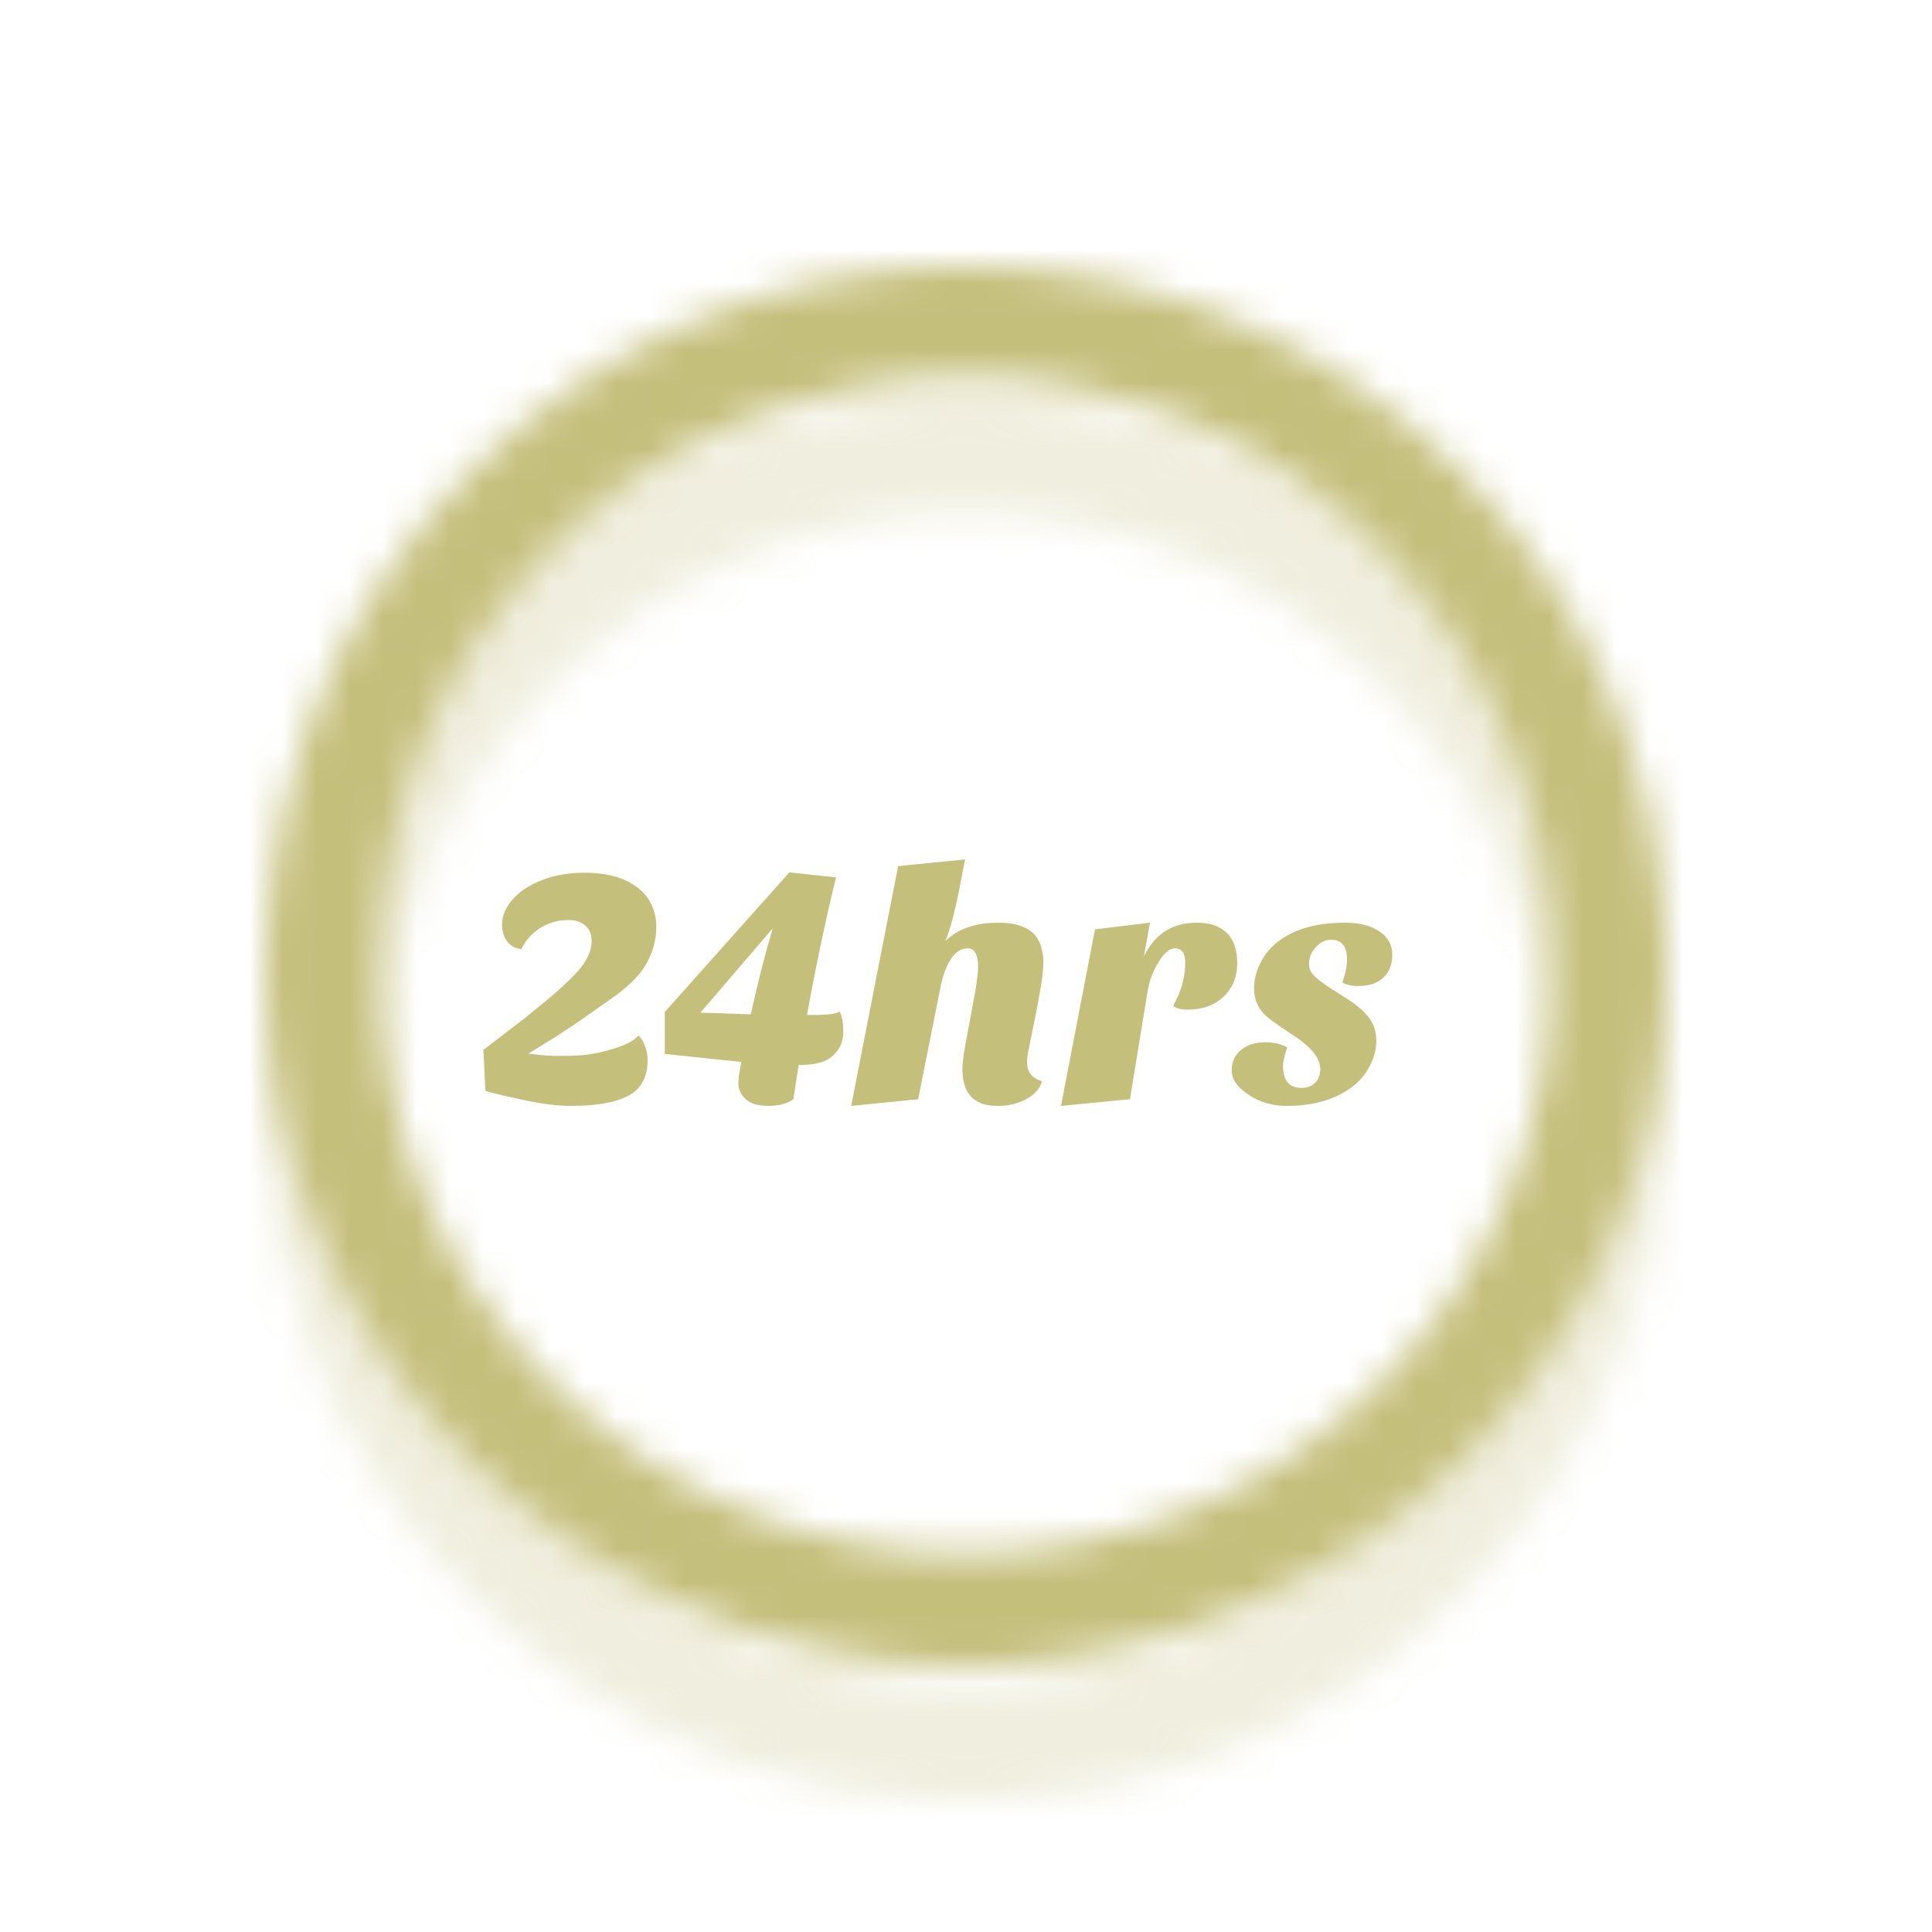 <svg width="58" height="58" viewBox="0 0 58 58" fill="none" xmlns="http://www.w3.org/2000/svg">
  <g clip-path="url(#clip0_73_616)">
    <g filter="url(#filter0_d_73_616)">
      <mask id="path-2-inside-1_73_616" fill="white">
        <path
          d="M50 29C50 40.598 40.598 50 29 50C17.402 50 8 40.598 8 29C8 17.402 17.402 8 29 8C40.598 8 50 17.402 50 29ZM11.36 29C11.36 38.742 19.258 46.64 29 46.64C38.742 46.64 46.64 38.742 46.64 29C46.64 19.258 38.742 11.36 29 11.36C19.258 11.36 11.36 19.258 11.36 29Z" />
      </mask>
      <path
        d="M50 29C50 40.598 40.598 50 29 50C17.402 50 8 40.598 8 29C8 17.402 17.402 8 29 8C40.598 8 50 17.402 50 29ZM11.36 29C11.36 38.742 19.258 46.64 29 46.64C38.742 46.64 46.64 38.742 46.64 29C46.64 19.258 38.742 11.36 29 11.36C19.258 11.36 11.36 19.258 11.36 29Z"
        stroke="#C5BF7C" stroke-opacity="0.25" stroke-width="15" mask="url(#path-2-inside-1_73_616)" />
    </g>
    <mask id="path-3-inside-2_73_616" fill="white">
      <path
        d="M50 29C50 40.598 40.598 50 29 50C17.402 50 8 40.598 8 29C8 17.402 17.402 8 29 8C40.598 8 50 17.402 50 29ZM11.36 29C11.36 38.742 19.258 46.64 29 46.64C38.742 46.64 46.64 38.742 46.64 29C46.64 19.258 38.742 11.36 29 11.36C19.258 11.36 11.36 19.258 11.36 29Z" />
    </mask>
    <path
      d="M50 29C50 40.598 40.598 50 29 50C17.402 50 8 40.598 8 29C8 17.402 17.402 8 29 8C40.598 8 50 17.402 50 29ZM11.36 29C11.36 38.742 19.258 46.64 29 46.64C38.742 46.64 46.64 38.742 46.64 29C46.64 19.258 38.742 11.36 29 11.36C19.258 11.36 11.36 19.258 11.36 29Z"
      stroke="#C5BF7C" stroke-width="16" mask="url(#path-3-inside-2_73_616)" />
    <path
      d="M14.512 31.52L15.762 30.56L16.542 29.92C16.808 29.693 17.038 29.48 17.232 29.28C17.585 28.927 17.762 28.58 17.762 28.24C17.762 28.04 17.695 27.887 17.562 27.78C17.435 27.673 17.275 27.62 17.082 27.62C16.895 27.62 16.732 27.643 16.592 27.69C16.459 27.73 16.332 27.787 16.212 27.86C15.959 28.027 15.772 28.237 15.652 28.49C15.485 28.483 15.345 28.41 15.232 28.27C15.125 28.13 15.072 27.96 15.072 27.76C15.072 27.553 15.135 27.357 15.262 27.17C15.389 26.977 15.565 26.807 15.792 26.66C16.285 26.353 16.869 26.2 17.542 26.2C18.222 26.2 18.752 26.347 19.132 26.64C19.512 26.933 19.702 27.33 19.702 27.83C19.702 28.203 19.608 28.56 19.422 28.9C19.242 29.24 18.909 29.583 18.422 29.93L17.342 30.69L16.692 31.12L15.862 31.63L16.212 31.67C16.372 31.69 16.592 31.7 16.872 31.7C17.152 31.7 17.409 31.687 17.642 31.66C17.875 31.627 18.092 31.58 18.292 31.52C18.732 31.4 19.022 31.257 19.162 31.09C19.235 31.143 19.299 31.24 19.352 31.38C19.412 31.513 19.442 31.663 19.442 31.83C19.442 32.33 19.252 32.683 18.872 32.89C18.492 33.097 17.912 33.2 17.132 33.2C16.725 33.2 16.252 33.14 15.712 33.02C15.172 32.907 14.792 32.817 14.572 32.75L14.512 31.52ZM25.207 30.37C25.281 30.51 25.317 30.717 25.317 30.99C25.317 31.263 25.214 31.497 25.007 31.69C24.807 31.877 24.484 31.97 24.037 31.97H23.977L23.817 33C23.637 33.133 23.387 33.2 23.067 33.2C22.654 33.2 22.381 33.073 22.247 32.82C22.194 32.727 22.167 32.64 22.167 32.56C22.167 32.467 22.174 32.367 22.187 32.26L22.257 31.88L19.957 31.64V30.38L23.697 26.19V26.2L23.707 26.19L25.097 26.34C24.784 27.62 24.494 28.997 24.227 30.47H24.457C24.837 30.47 25.087 30.437 25.207 30.37ZM21.027 30.4L22.537 30.45C22.757 29.47 22.977 28.61 23.197 27.87L21.027 30.4ZM30.833 31.89C30.833 32.183 30.983 32.373 31.283 32.46C31.209 32.707 31.029 32.897 30.743 33.03C30.503 33.143 30.25 33.2 29.983 33.2C29.723 33.2 29.523 33.163 29.383 33.09C29.25 33.023 29.146 32.933 29.073 32.82C28.953 32.647 28.893 32.397 28.893 32.07C28.893 31.877 28.946 31.513 29.053 30.98L29.193 30.22C29.306 29.64 29.363 29.243 29.363 29.03C29.363 28.657 29.259 28.47 29.053 28.47C28.793 28.47 28.579 28.66 28.413 29.04C28.346 29.187 28.29 29.37 28.243 29.59L27.563 33L25.553 33.2L26.963 26L28.973 25.8L28.893 26.2C28.706 27.227 28.533 27.913 28.373 28.26C28.746 27.887 29.276 27.7 29.963 27.7C30.689 27.7 31.119 27.94 31.253 28.42C31.299 28.573 31.323 28.717 31.323 28.85C31.323 28.983 31.316 29.103 31.303 29.21C31.296 29.31 31.276 29.453 31.243 29.64L31.113 30.36L30.883 31.49C30.849 31.643 30.833 31.777 30.833 31.89ZM35.222 30.19C35.462 29.763 35.582 29.333 35.582 28.9C35.582 28.613 35.478 28.47 35.272 28.47C35.112 28.47 34.949 28.607 34.782 28.88C34.608 29.153 34.495 29.467 34.442 29.82L33.922 33L31.852 33.2L32.872 27.9L34.522 27.7L34.342 28.71C34.669 28.037 35.199 27.7 35.932 27.7C36.319 27.7 36.615 27.8 36.822 28C37.035 28.2 37.142 28.507 37.142 28.92C37.142 29.327 37.005 29.66 36.732 29.92C36.465 30.18 36.102 30.31 35.642 30.31C35.442 30.31 35.302 30.27 35.222 30.19ZM40.297 29.49C40.39 29.243 40.437 29.013 40.437 28.8C40.437 28.407 40.277 28.21 39.957 28.21C39.79 28.21 39.637 28.287 39.497 28.44C39.363 28.587 39.297 28.753 39.297 28.94C39.297 29.073 39.35 29.193 39.457 29.3C39.61 29.447 39.883 29.64 40.277 29.88C40.67 30.12 40.94 30.34 41.087 30.54C41.24 30.733 41.317 30.967 41.317 31.24C41.317 31.507 41.25 31.763 41.117 32.01C40.99 32.257 40.81 32.467 40.577 32.64C40.077 33.013 39.427 33.2 38.627 33.2C38.193 33.2 37.81 33.087 37.477 32.86C37.143 32.64 36.977 32.4 36.977 32.14C36.977 31.88 37.07 31.673 37.257 31.52C37.45 31.367 37.687 31.29 37.967 31.29C38.247 31.29 38.473 31.343 38.647 31.45C38.56 31.67 38.517 31.853 38.517 32C38.517 32.44 38.703 32.66 39.077 32.66C39.237 32.66 39.37 32.61 39.477 32.51C39.583 32.41 39.637 32.273 39.637 32.1C39.637 31.76 39.35 31.41 38.777 31.05C38.31 30.743 38.023 30.53 37.917 30.41C37.737 30.197 37.647 29.957 37.647 29.69C37.647 29.423 37.71 29.163 37.837 28.91C37.963 28.657 38.143 28.44 38.377 28.26C38.863 27.887 39.53 27.7 40.377 27.7C40.81 27.7 41.153 27.787 41.407 27.96C41.667 28.133 41.797 28.367 41.797 28.66C41.797 28.953 41.707 29.183 41.527 29.35C41.353 29.517 41.107 29.6 40.787 29.6C40.567 29.6 40.403 29.563 40.297 29.49Z"
      fill="#C5BF7C" />
  </g>
  <defs>
    <filter id="filter0_d_73_616" x="-9" y="-5" width="76" height="76" filterUnits="userSpaceOnUse"
      color-interpolation-filters="sRGB">
      <feFlood flood-opacity="0" result="BackgroundImageFix" />
      <feColorMatrix in="SourceAlpha" type="matrix"
        values="0 0 0 0 0 0 0 0 0 0 0 0 0 0 0 0 0 0 127 0" result="hardAlpha" />
      <feOffset dy="4" />
      <feGaussianBlur stdDeviation="8.5" />
      <feColorMatrix type="matrix"
        values="0 0 0 0 0.773 0 0 0 0 0.749 0 0 0 0 0.486 0 0 0 0.24 0" />
      <feBlend mode="normal" in2="BackgroundImageFix" result="effect1_dropShadow_73_616" />
      <feBlend mode="normal" in="SourceGraphic" in2="effect1_dropShadow_73_616" result="shape" />
    </filter>
    <clipPath id="clip0_73_616">
      <rect width="58" height="58" rx="20" fill="white" />
    </clipPath>
  </defs>
</svg>